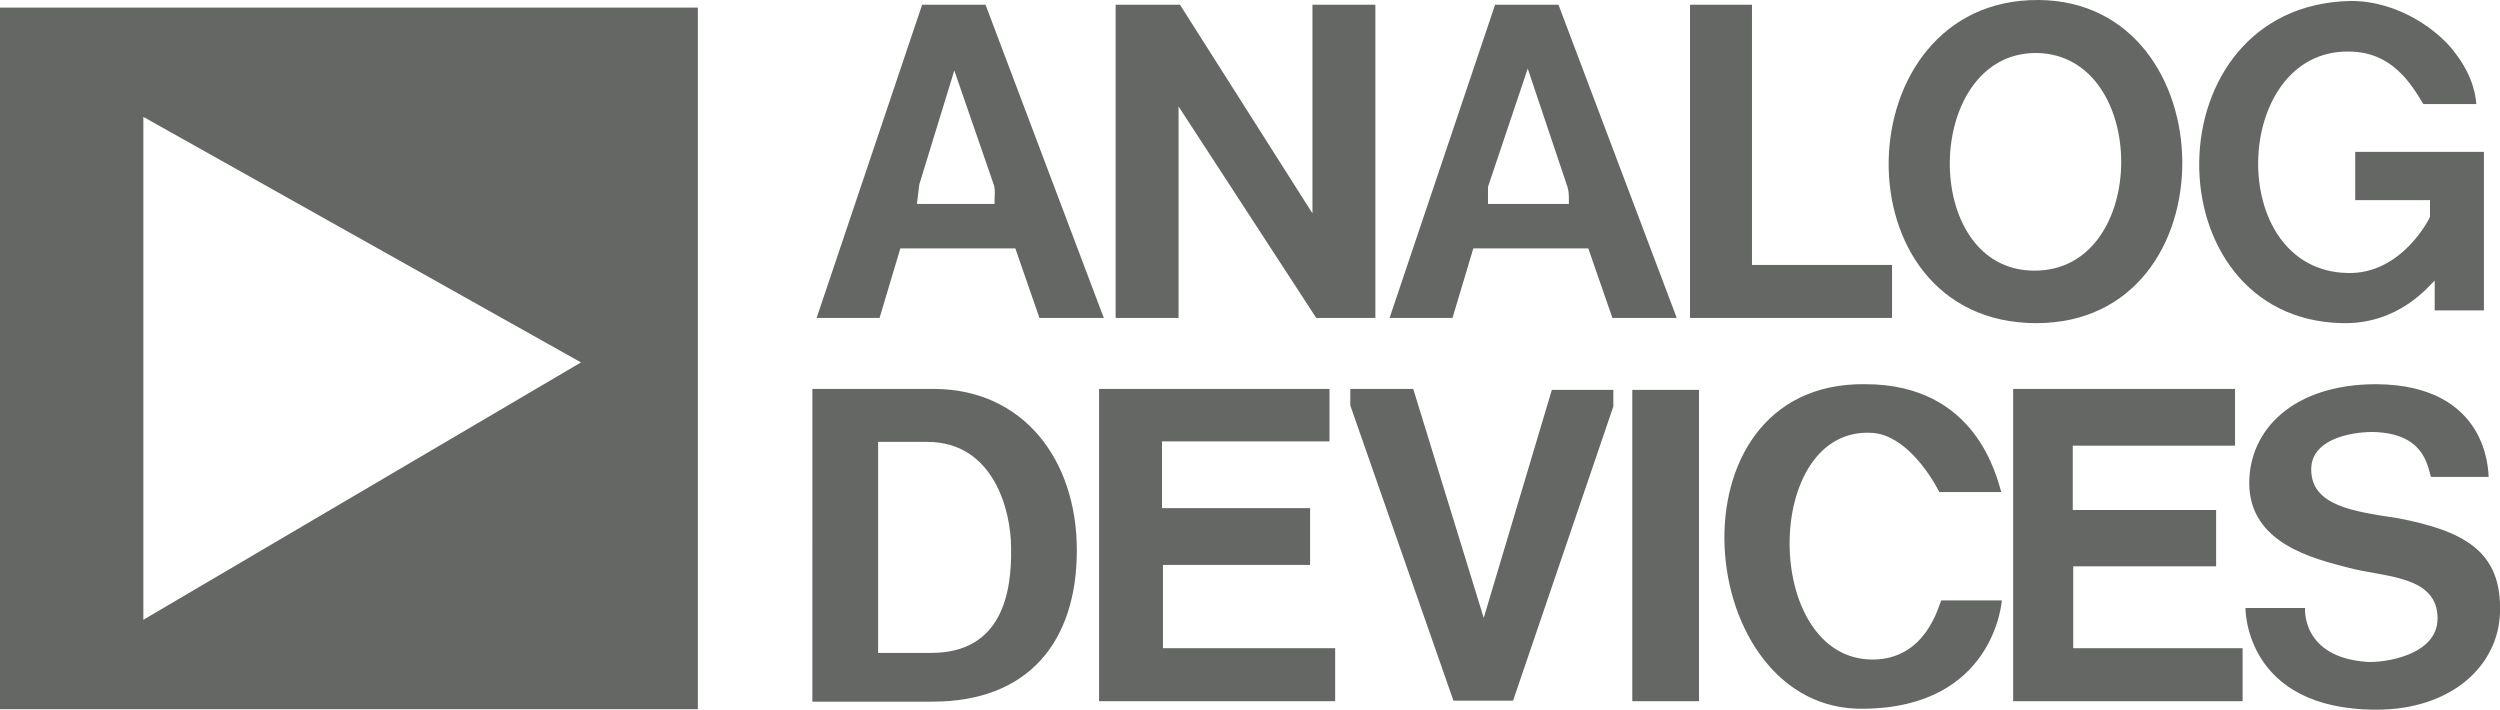 <?xml version="1.0" encoding="utf-8"?>
<!-- Generator: Adobe Illustrator 27.0.0, SVG Export Plug-In . SVG Version: 6.00 Build 0)  -->
<svg version="1.1" id="Layer_1" xmlns="http://www.w3.org/2000/svg" xmlns:xlink="http://www.w3.org/1999/xlink" x="0px" y="0px"
	 viewBox="0 0 528.4 150" style="enable-background:new 0 0 528.4 150;" xml:space="preserve">
<style type="text/css">
	.st0{fill:#656765;}
</style>
<g>
	<path class="st0" d="M0,149.8V1.6h147.5v148.3H0V149.8z M30.3,24.7V131l92.5-54.4L30.3,24.7z M197.1,148.3h-25.4V82.2h25.6
		c19,0,30.3,15,30.3,34.1C227.6,135.5,217.5,148.3,197.1,148.3z M219.7,67.2l-5.1-14.7h-24.3l-4.4,14.7h-13.3L194.9,1h13.4l25,66.2
		H219.7z M196,93.4h-10.4V138h11.2c14.9,0,17.1-12.6,16.9-22.3C213.7,108.1,210.1,93.4,196,93.4z M210.1,39.2l-8.4-24.3L194.3,39
		l-0.5,4.1h16.4C210.2,40.9,210.4,40.5,210.1,39.2z M232.3,148.3V82.2H281v11.1h-35.4v14.1h31.3v12h-31.1V137h36.4v11.2h-49.9V148.3
		z M278.2,67.2l-29.1-44.7v44.7h-13.3V1h13.6l28,44.1V1h13.3v66.2H278.2z M319.8,148.1h-12.6l-21.8-62.4v-3.5h13.3l14.9,48.4
		L328,82.4h13v3.5L319.8,148.1z M340.8,67.2l-5.1-14.7h-24.3L307,67.2h-13.3L316,1h13.4l25,66.2H340.8z M331.3,39.5l-8.4-25l-8.4,25
		v3.6h16.8h0.3C331.6,40.9,331.6,40.6,331.3,39.5z M345,148.1V82.4h14.1v65.8H345V148.1z M357.2,67.2V1h13.1v55h29.6v11.2H357.2z
		 M394,149.8c-36.2,0.8-42.5-69.1,0.2-68.6c23.7,0,27.8,19.8,28.8,22.8h-13.1c-2.1-4.1-7.4-12-14.1-12.5c-23.4-1.6-23.4,47.9,0,47.9
		c11.2,0,13.9-11.2,14.5-12.5h12.8C423.1,127.1,421.5,149.5,394,149.8z M430.4,68.3c-42.5,0-40.9-68.6,0.5-68.3
		C470.9,0.3,472,68.3,430.4,68.3z M429.9,57.2c24.5,0.2,24.5-45.7,0.5-46C406.5,11.1,405.7,57.1,429.9,57.2z M425.5,148.3V82.2h46.9
		v12h-34.3v13.6h30.3v11.9h-30.2V137H474v11.2h-48.5V148.3z M514.6,65.6v-6.3c-1.4,1.3-7.7,9.3-19.6,9c-40.5-0.9-40.6-67.3,1.9-68.1
		c10.3,0,18.8,6.5,22.1,11.1c4,5.2,4.3,9.6,4.4,10.7h-11.2c-2.5-4.1-6.5-11.1-15.8-11.1c-24.7-0.3-26.2,46.3-0.2,46.8
		c11.5,0.3,17.4-11.7,17.4-11.9v-3.5h-15.8V32.1H525v33.5H514.6z M502.3,150c-28,0-27.7-21.5-27.7-21.5h12.6c0,0-0.9,10.4,13.1,11.4
		c3.5,0.2,14.9-1.3,14.9-9.2c0-9.2-11.5-8.7-18.8-10.7c-7.3-1.9-21-5.1-21-17.9c0-11.2,9.2-20.9,26.9-20.9
		c23.7,0.2,23.6,18.5,23.7,19.6h-12.2c-0.8-2.7-1.6-9.2-12.2-9.5c-5.2,0-13.1,1.7-13.1,7.9c0,7.7,8.9,8.9,18.2,10.3
		c14.1,2.7,22.1,7,21.7,19.9C528.1,140.8,518,150,502.3,150z"/>
</g>
</svg>
